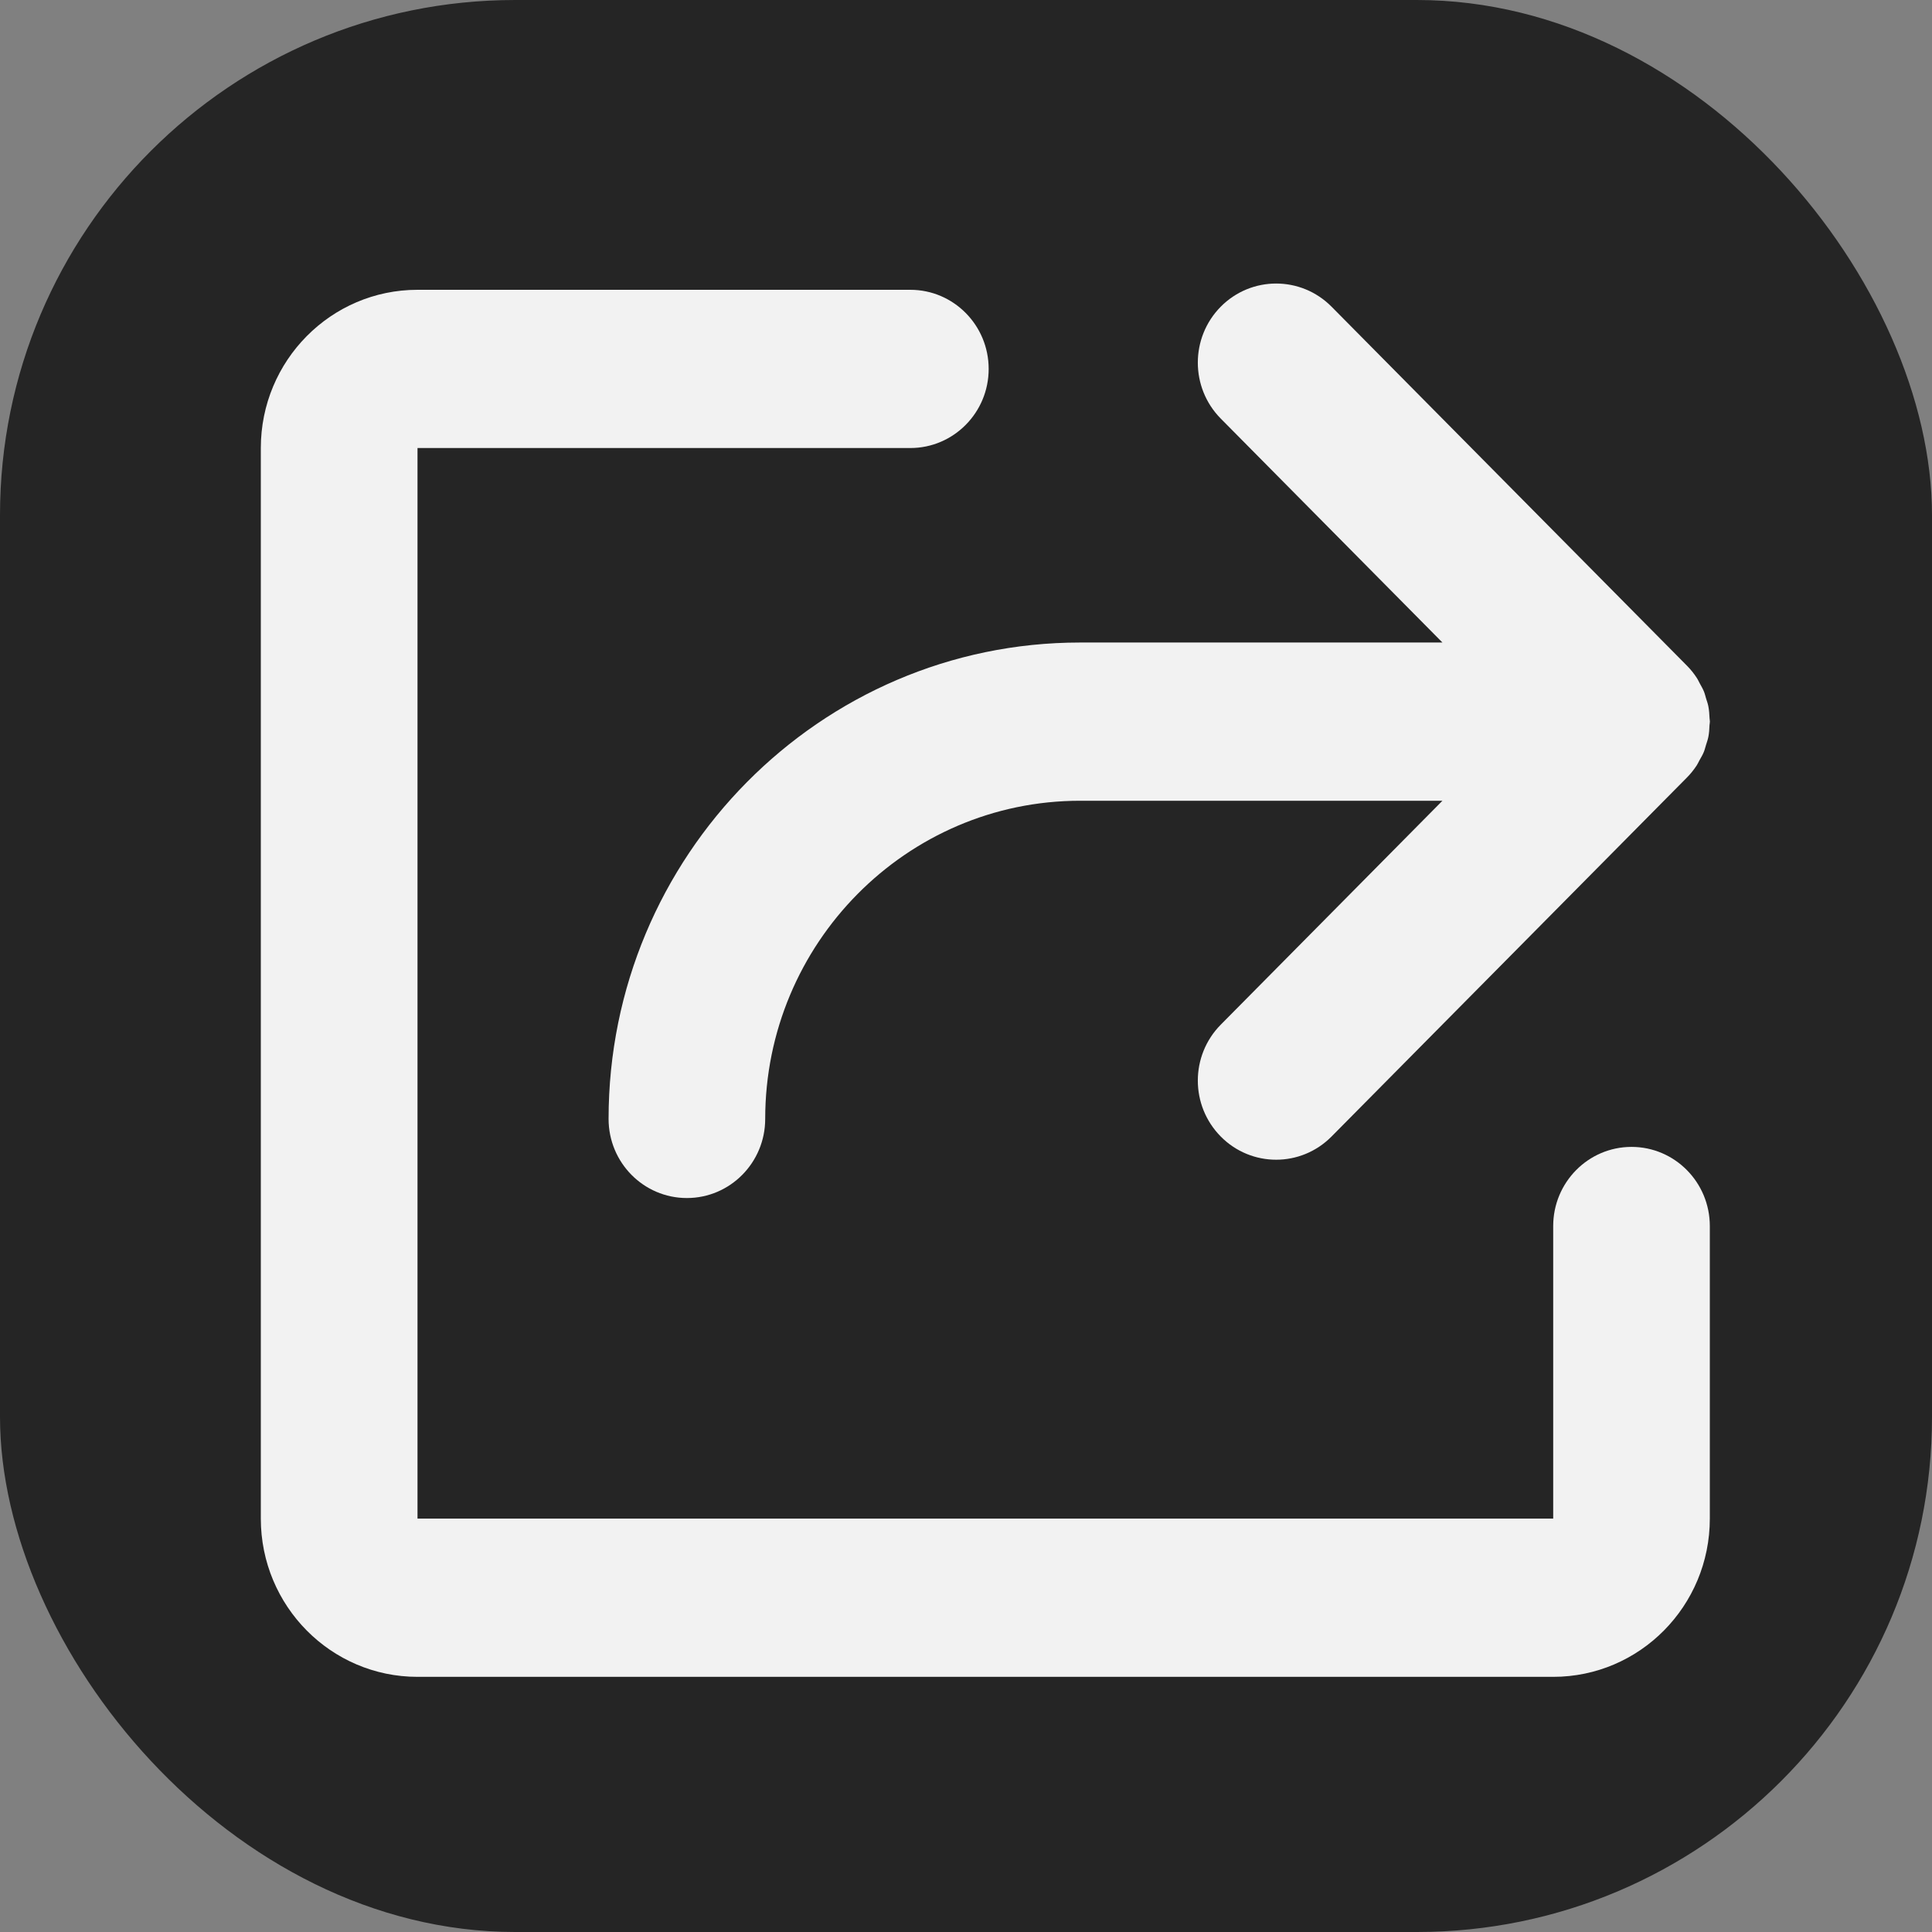 <?xml version="1.0" encoding="UTF-8" standalone="no"?>
<svg width="30px" height="30px" viewBox="0 0 30 30" version="1.1" xmlns="http://www.w3.org/2000/svg" xmlns:xlink="http://www.w3.org/1999/xlink" xmlns:sketch="http://www.bohemiancoding.com/sketch/ns">
    <rect x="0" y="0" width="30" height="30" fill="#808080" stroke="none"/>
    <!-- Generator: Sketch 3.1.1 (8761) - http://www.bohemiancoding.com/sketch -->
    <title>Social-1 4</title>
    <desc>Created with Sketch.</desc>
    <defs></defs>
    <g id="História" stroke="none" stroke-width="1" fill="none" fill-rule="evenodd" sketch:type="MSPage">
        <g id="Mobile" sketch:type="MSArtboardGroup" transform="translate(-254, -699)">
            <g id="Social-1-4" sketch:type="MSLayerGroup" transform="translate(254, 699)">
                <g id="share-2" sketch:type="MSShapeGroup">
                    <g id="normal-2" fill="#252525">
                        <rect id="Rectangle-148" x="0" y="0" width="30" height="30" rx="8"></rect>
                    </g>
                    <g id="share" transform="translate(4, 4.5)" fill="#F2F2F2">
                        <g id="Group">
                            <path d="M5.45,12.874 C5.45,13.553 5.994,14.103 6.666,14.103 C7.337,14.103 7.882,13.553 7.882,12.874 C7.882,10.15 10.076,7.934 12.772,7.934 L18.398,7.934 L14.956,11.411 C14.481,11.891 14.481,12.668 14.956,13.148 C15.193,13.388 15.505,13.508 15.816,13.508 C16.127,13.508 16.438,13.388 16.676,13.148 L22.193,7.575 C22.25,7.518 22.301,7.454 22.346,7.386 C22.363,7.361 22.373,7.335 22.387,7.31 C22.412,7.265 22.439,7.222 22.458,7.174 C22.472,7.14 22.479,7.105 22.49,7.071 C22.503,7.029 22.518,6.988 22.527,6.944 C22.539,6.884 22.543,6.823 22.545,6.761 C22.546,6.742 22.551,6.724 22.551,6.705 C22.551,6.688 22.547,6.672 22.546,6.655 C22.543,6.592 22.539,6.528 22.527,6.466 C22.519,6.424 22.504,6.386 22.492,6.346 C22.481,6.309 22.473,6.272 22.458,6.236 C22.44,6.192 22.415,6.151 22.393,6.11 C22.377,6.081 22.365,6.052 22.346,6.024 C22.302,5.957 22.252,5.894 22.195,5.837 L22.195,5.837 L16.676,0.262 C16.201,-0.217 15.431,-0.217 14.956,0.262 C14.481,0.742 14.481,1.52 14.956,2 L18.398,5.477 L12.772,5.477 C8.735,5.477 5.45,8.795 5.45,12.874 L5.45,12.874 Z" id="Shape"></path>
                            <path d="M21.334,13.309 C20.663,13.309 20.118,13.86 20.118,14.538 L20.118,17.405 L20.118,18.317 L20.118,19.081 L2.483,19.081 L2.483,2.457 L3.497,2.457 L4.409,2.457 L10.135,2.457 C10.807,2.457 11.352,1.907 11.352,1.229 C11.352,0.55 10.807,0 10.135,0 L4.308,0 L3.497,0 L2.483,0 C1.14,0 0.05,1.1 0.05,2.457 L0.05,19.081 C0.05,20.438 1.14,21.538 2.483,21.538 L20.118,21.538 C21.461,21.538 22.55,20.438 22.55,19.081 L22.55,18.317 L22.55,17.405 L22.55,14.538 C22.55,13.86 22.006,13.309 21.334,13.309 L21.334,13.309 Z" id="Shape"></path>
                        </g>
                    </g>
                </g>
            </g>
        </g>
    </g>
</svg>